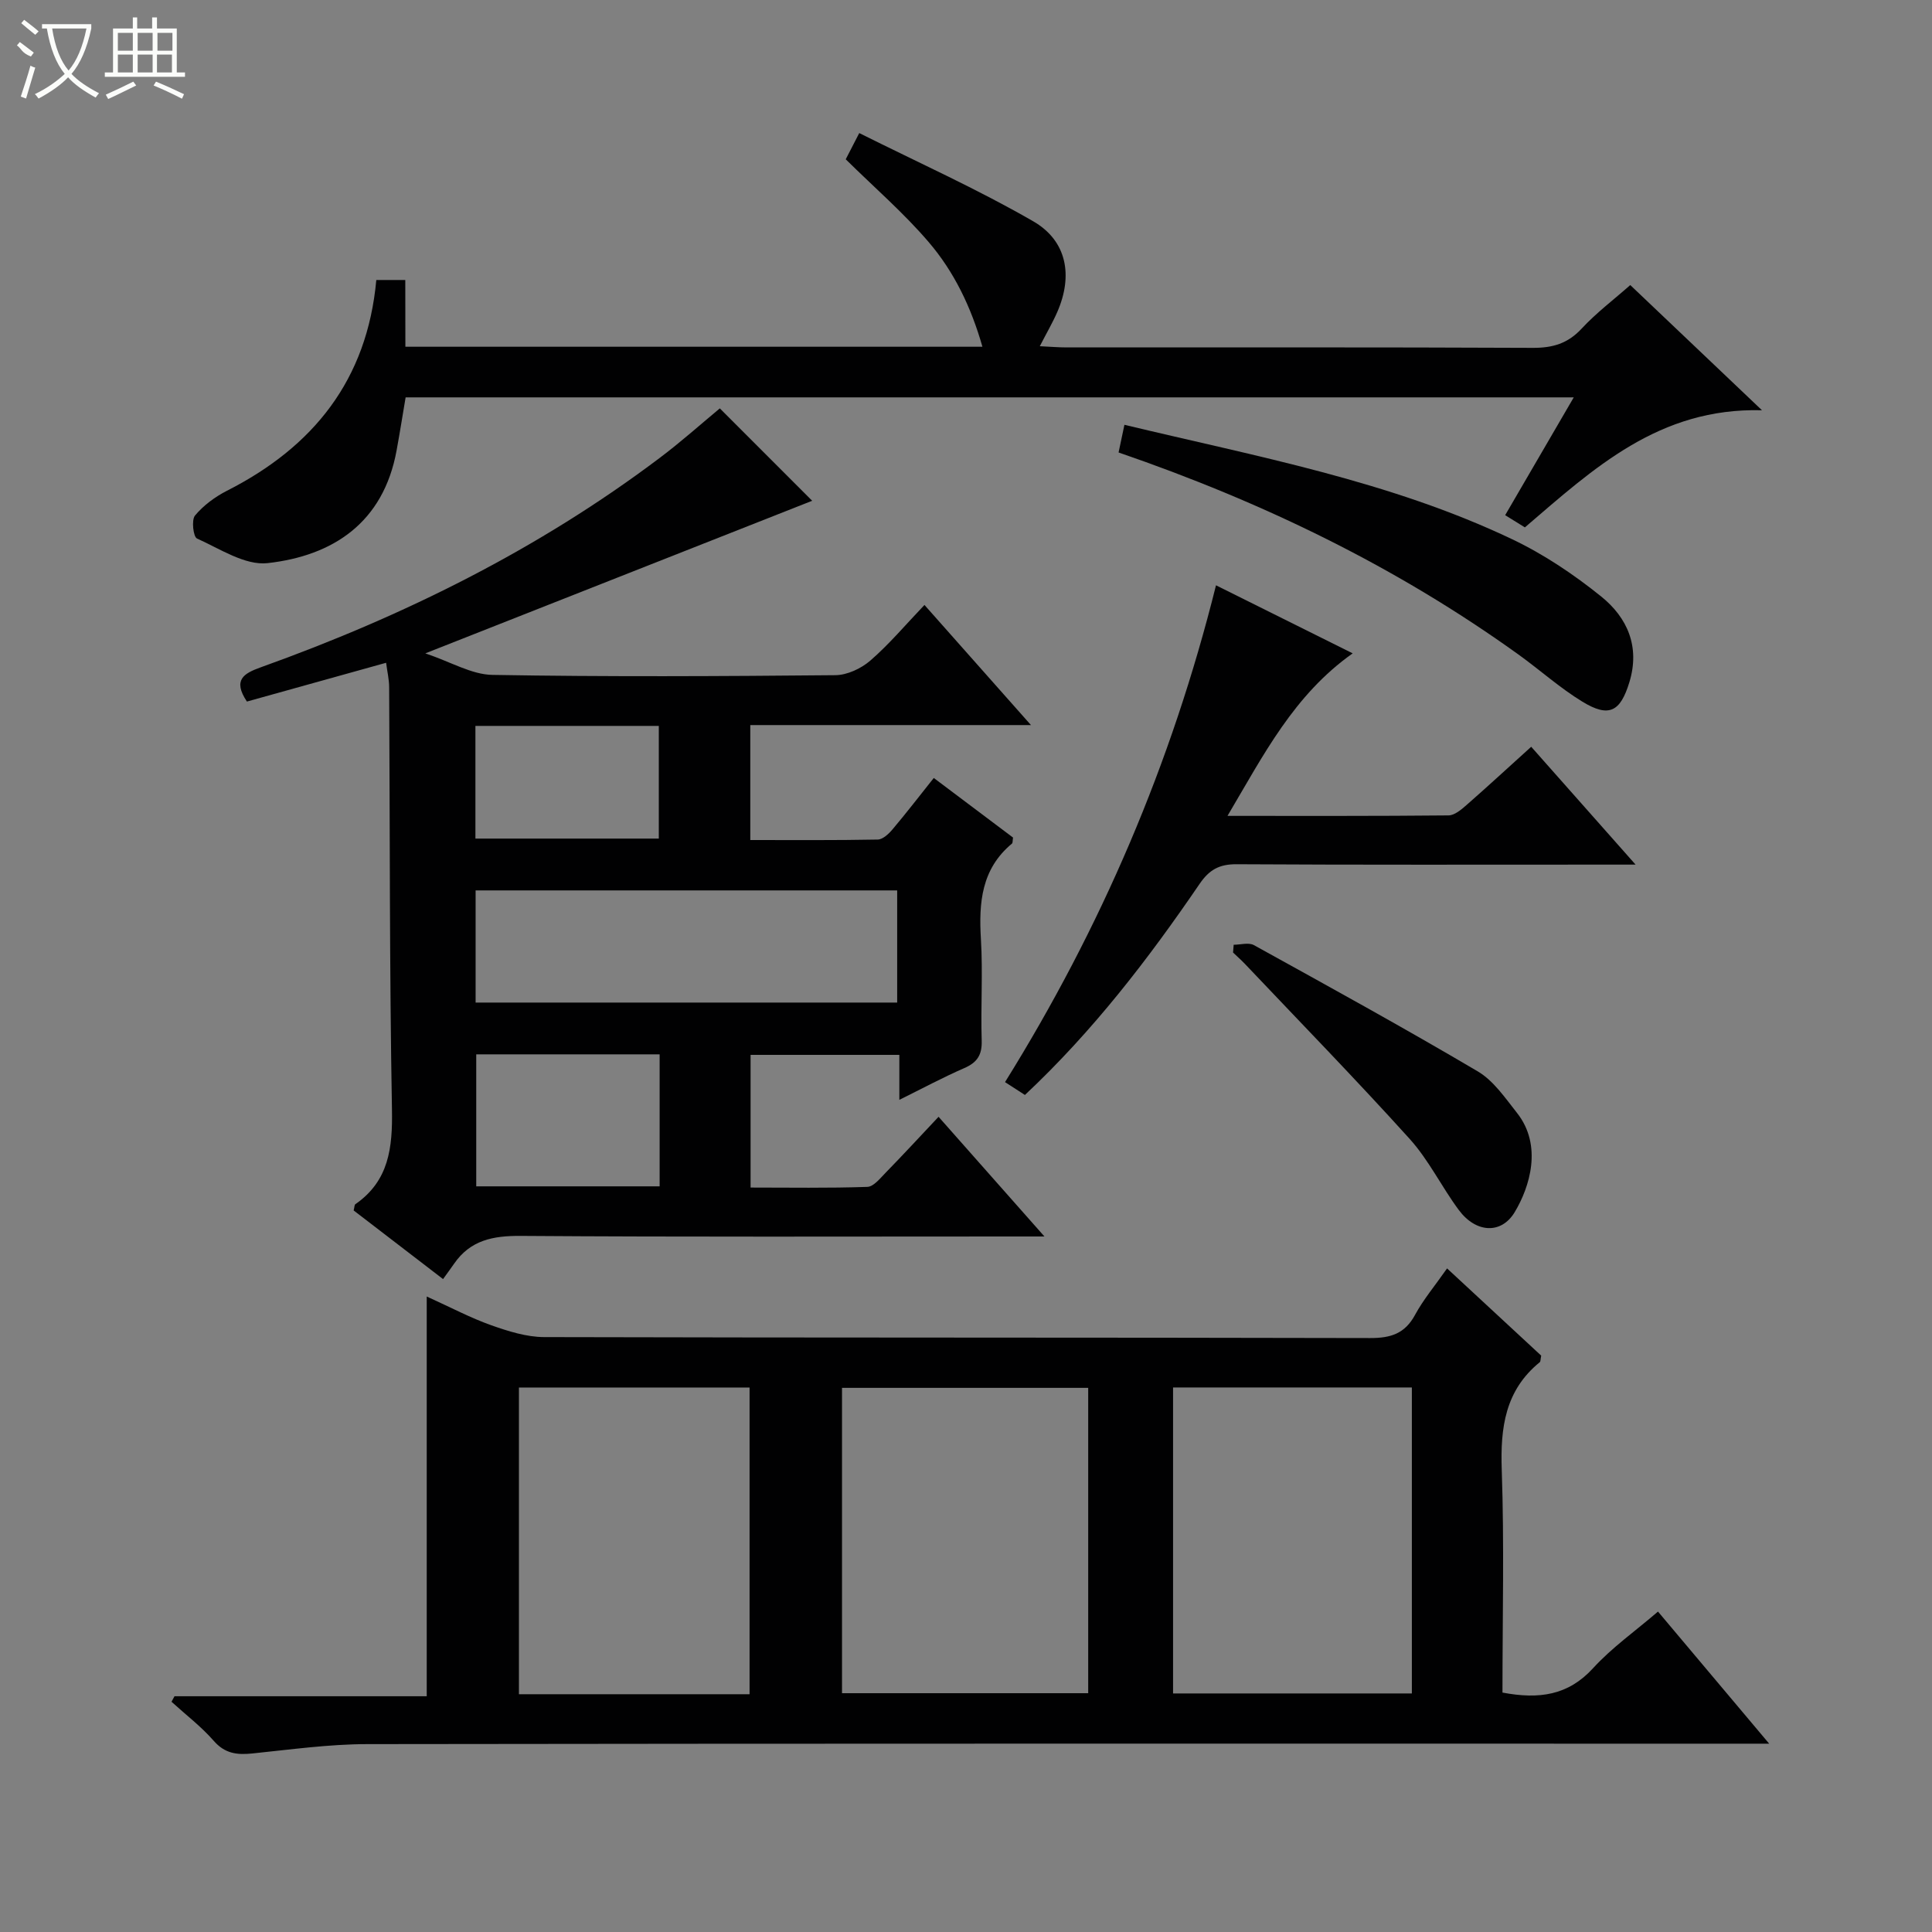 <svg enable-background="new 0 0 400 400" viewBox="0 0 400 400" xmlns="http://www.w3.org/2000/svg"><rect x="0" y="0" width="400" height="400" fill="#808080" stroke="none"/><g fill="#010102"><path d="m311.07 350.43c7.58 1.43 13.6.59 18.75-5.04 3.89-4.26 8.71-7.66 13.45-11.73 7.52 8.93 14.85 17.64 23.02 27.35-2.97 0-4.87 0-6.76 0-94.5 0-189-.05-283.5.09-7.94.01-15.9 1.13-23.82 1.94-3.16.32-5.66.02-7.96-2.62-2.6-2.97-5.8-5.41-8.74-8.09.21-.38.41-.76.62-1.14h52.22c0-27.56 0-54.61 0-82.76 5.07 2.3 9.1 4.44 13.36 5.95 3.51 1.24 7.29 2.44 10.95 2.45 57 .15 114 .06 171 .2 4.29.01 7.2-.91 9.31-4.8 1.73-3.19 4.12-6.03 6.63-9.62 6.65 6.17 13.15 12.19 19.49 18.06-.16.77-.11 1.21-.3 1.36-7.17 5.83-8.17 13.54-7.87 22.27.53 15.29.15 30.61.15 46.13zm-85.77-63.09c-17.16 0-34.03 0-50.97 0v63.22h50.97c0-21.27 0-42.18 0-63.22zm17.57-.08v63.35h49.44c0-21.25 0-42.17 0-63.35-16.54 0-32.81 0-49.44 0zm-87.68 63.51c0-21.45 0-42.48 0-63.5-16.15 0-31.9 0-47.75 0v63.5z"/><path d="m213.45 150.12c-20.29 0-39.07 0-58.11 0v23.8c8.86 0 17.62.07 26.39-.1 1.04-.02 2.27-1.17 3.05-2.1 2.88-3.41 5.6-6.95 8.55-10.65 5.67 4.26 11.1 8.34 16.41 12.34-.11.63-.04 1.09-.23 1.25-6.33 5.26-6.88 12.24-6.42 19.81.42 6.97-.06 14 .16 20.99.09 2.96-.94 4.52-3.61 5.68-4.39 1.91-8.61 4.18-13.44 6.57 0-3.4 0-6.15 0-9.31-10.39 0-20.43 0-30.8 0v27.47c8.01 0 16.1.14 24.17-.14 1.31-.04 2.67-1.79 3.81-2.95 3.6-3.69 7.1-7.48 10.94-11.56 7.38 8.34 14.25 16.11 21.92 24.78-2.94 0-4.7 0-6.46 0-34 0-67.99.12-101.99-.12-5.73-.04-10.4.88-13.77 5.75-.67.97-1.37 1.91-2.29 3.19-6.61-5.08-12.62-9.69-18.51-14.21.18-.69.15-1.15.35-1.29 6.97-4.84 7.72-11.68 7.58-19.61-.52-29.15-.41-58.32-.58-87.47-.01-1.6-.4-3.21-.63-5.02-9.94 2.77-19.45 5.42-28.82 8.03-3-4.51-.62-5.83 2.84-7.08 29.6-10.61 57.52-24.43 82.71-43.43 4.38-3.3 8.48-6.97 12.36-10.19 6.37 6.37 12.79 12.8 19.12 19.13-25.74 10.15-52.07 20.54-80.09 31.59 5.33 1.79 9.59 4.39 13.89 4.46 23.66.41 47.33.28 70.99.06 2.46-.02 5.36-1.38 7.26-3.03 3.88-3.36 7.23-7.35 11.2-11.51 7.3 8.23 14.17 15.99 22.05 24.87zm-114.98 57.45h87.28c0-7.94 0-15.52 0-23.22-29.23 0-58.21 0-87.28 0zm38.1 10.72c-12.8 0-25.35 0-37.97 0v27.33h37.97c0-9.22 0-18.13 0-27.33zm-38.14-44.67h37.97c0-8.01 0-15.7 0-23.33-12.86 0-25.3 0-37.97 0z"/><path d="m83.93 71.79h119.47c-2.34-8.21-5.86-15.52-11.12-21.66-5.14-6.02-11.2-11.25-17.18-17.15.55-1.07 1.37-2.65 2.8-5.43 12.18 6.09 24.42 11.58 35.99 18.25 7.05 4.06 8.28 11.29 5.02 18.77-.98 2.25-2.23 4.38-3.63 7.11 2.13.1 3.86.25 5.59.25 32.16.01 64.32-.06 96.47.09 4.12.02 7.25-.89 10.12-3.98 3.03-3.27 6.64-5.99 10.07-9.02 8.85 8.41 17.6 16.72 27.27 25.92-21.33-.58-34.86 12.06-49.09 24.25-1.29-.8-2.6-1.62-4.08-2.53 4.78-8.22 9.35-16.06 14.2-24.39-80.91 0-161.14 0-241.85 0-.61 3.59-1.19 7.3-1.87 10.99-2.74 15-13.22 21.82-26.71 23.33-4.66.52-9.87-2.97-14.62-5.1-.76-.34-1.17-3.83-.41-4.75 1.75-2.1 4.14-3.87 6.61-5.13 17.89-9.08 29.04-22.93 30.93-43.64h6c.02 4.46.02 8.9.02 13.82z"/><path d="m212.2 226.7c-1.45-.94-2.53-1.64-4.12-2.66 19.86-31.9 34.46-65.87 43.68-102.86 9.56 4.76 18.56 9.24 28.3 14.09-12.19 8.62-18.43 21-25.92 33.65 15.91 0 30.83.05 45.76-.1 1.25-.01 2.65-1.2 3.72-2.14 4.37-3.83 8.64-7.77 13.4-12.07 6.98 7.87 13.88 15.66 21.61 24.4-2.74 0-4.45 0-6.16 0-25.48 0-50.97.07-76.45-.08-3.6-.02-5.67 1.15-7.67 4.09-10.61 15.54-22.04 30.44-36.15 43.68z"/><path d="m231.59 93.68c.42-1.98.77-3.66 1.21-5.73 27.5 6.6 54.98 11.64 80.33 23.72 6.53 3.11 12.72 7.27 18.37 11.82 5.42 4.37 8.1 10.38 5.84 17.77-1.86 6.08-4.19 7.39-9.73 4.01-4.66-2.84-8.78-6.56-13.23-9.76-25.18-18.1-52.75-31.5-82.79-41.83z"/><path d="m255.42 195.6c1.41 0 3.11-.52 4.19.08 15.52 8.57 31.06 17.12 46.33 26.13 3.28 1.93 5.69 5.51 8.15 8.62 5.32 6.74 2.63 15.35-.5 20.55-2.78 4.6-8.02 4.31-11.56-.46-3.56-4.79-6.21-10.34-10.18-14.73-11.11-12.3-22.69-24.18-34.09-36.21-.79-.83-1.65-1.58-2.47-2.37.05-.55.09-1.08.13-1.61z"/></g><path d="m6.4 11.7c-2-.8-1.9-1.6-2.9-2.3l.6-.7c.9.7 1.9 1.4 2.9 2.2zm-2.1 8.3c.7-2.1 1.4-4.2 2-6.4.2.1.6.3 1 .4-.7 2.3-1.3 4.4-1.9 6.4zm3-12.8c-1.1-.9-2.1-1.7-2.9-2.4l.6-.7c1 .8 2 1.5 3 2.4zm1.4-1.3v-.9h10.2v.9c-.9 4.2-2.3 7.3-4.1 9.4 1.3 1.4 3.2 2.7 5.7 4-.2.2-.4.5-.7.9-2.5-1.4-4.4-2.7-5.7-4.2-1.4 1.5-3.5 3-6.1 4.4 0 0 0 0-.1-.1-.3-.4-.5-.7-.7-.8 2.7-1.3 4.7-2.8 6.2-4.2-1.8-2.2-3-5.3-3.7-9.4zm9.2 0h-7.1c.6 3.8 1.7 6.7 3.4 8.7 1.7-2 2.9-4.8 3.7-8.7z" fill="#fbfcfa"/><path d="m31.6 3.6h.9v2.3h4.1v9.1h1.7v.9h-16.6v-.9h1.7v-9.1h4.1v-2.3h.9v2.3h3.1v-2.3zm-4 13.3.6.8c-1.9.9-3.8 1.9-5.8 2.8-.2-.3-.3-.6-.5-.9 2-.9 3.9-1.8 5.7-2.7zm-3.2-10.1v3.7h3.1v-3.7zm0 4.5v3.7h3.1v-3.7zm4.1-4.5v3.7h3.1v-3.7zm0 4.5v3.7h3.1v-3.7zm9.1 9.1c-2.1-1.1-4.1-2-5.8-2.7l.5-.8c2.2.9 4.1 1.8 5.8 2.6l-.4.9zm-1.9-13.6h-3.1v3.7h3.1zm-3.2 4.5v3.7h3.1v-3.7z" fill="#fbfcfa"/></svg>